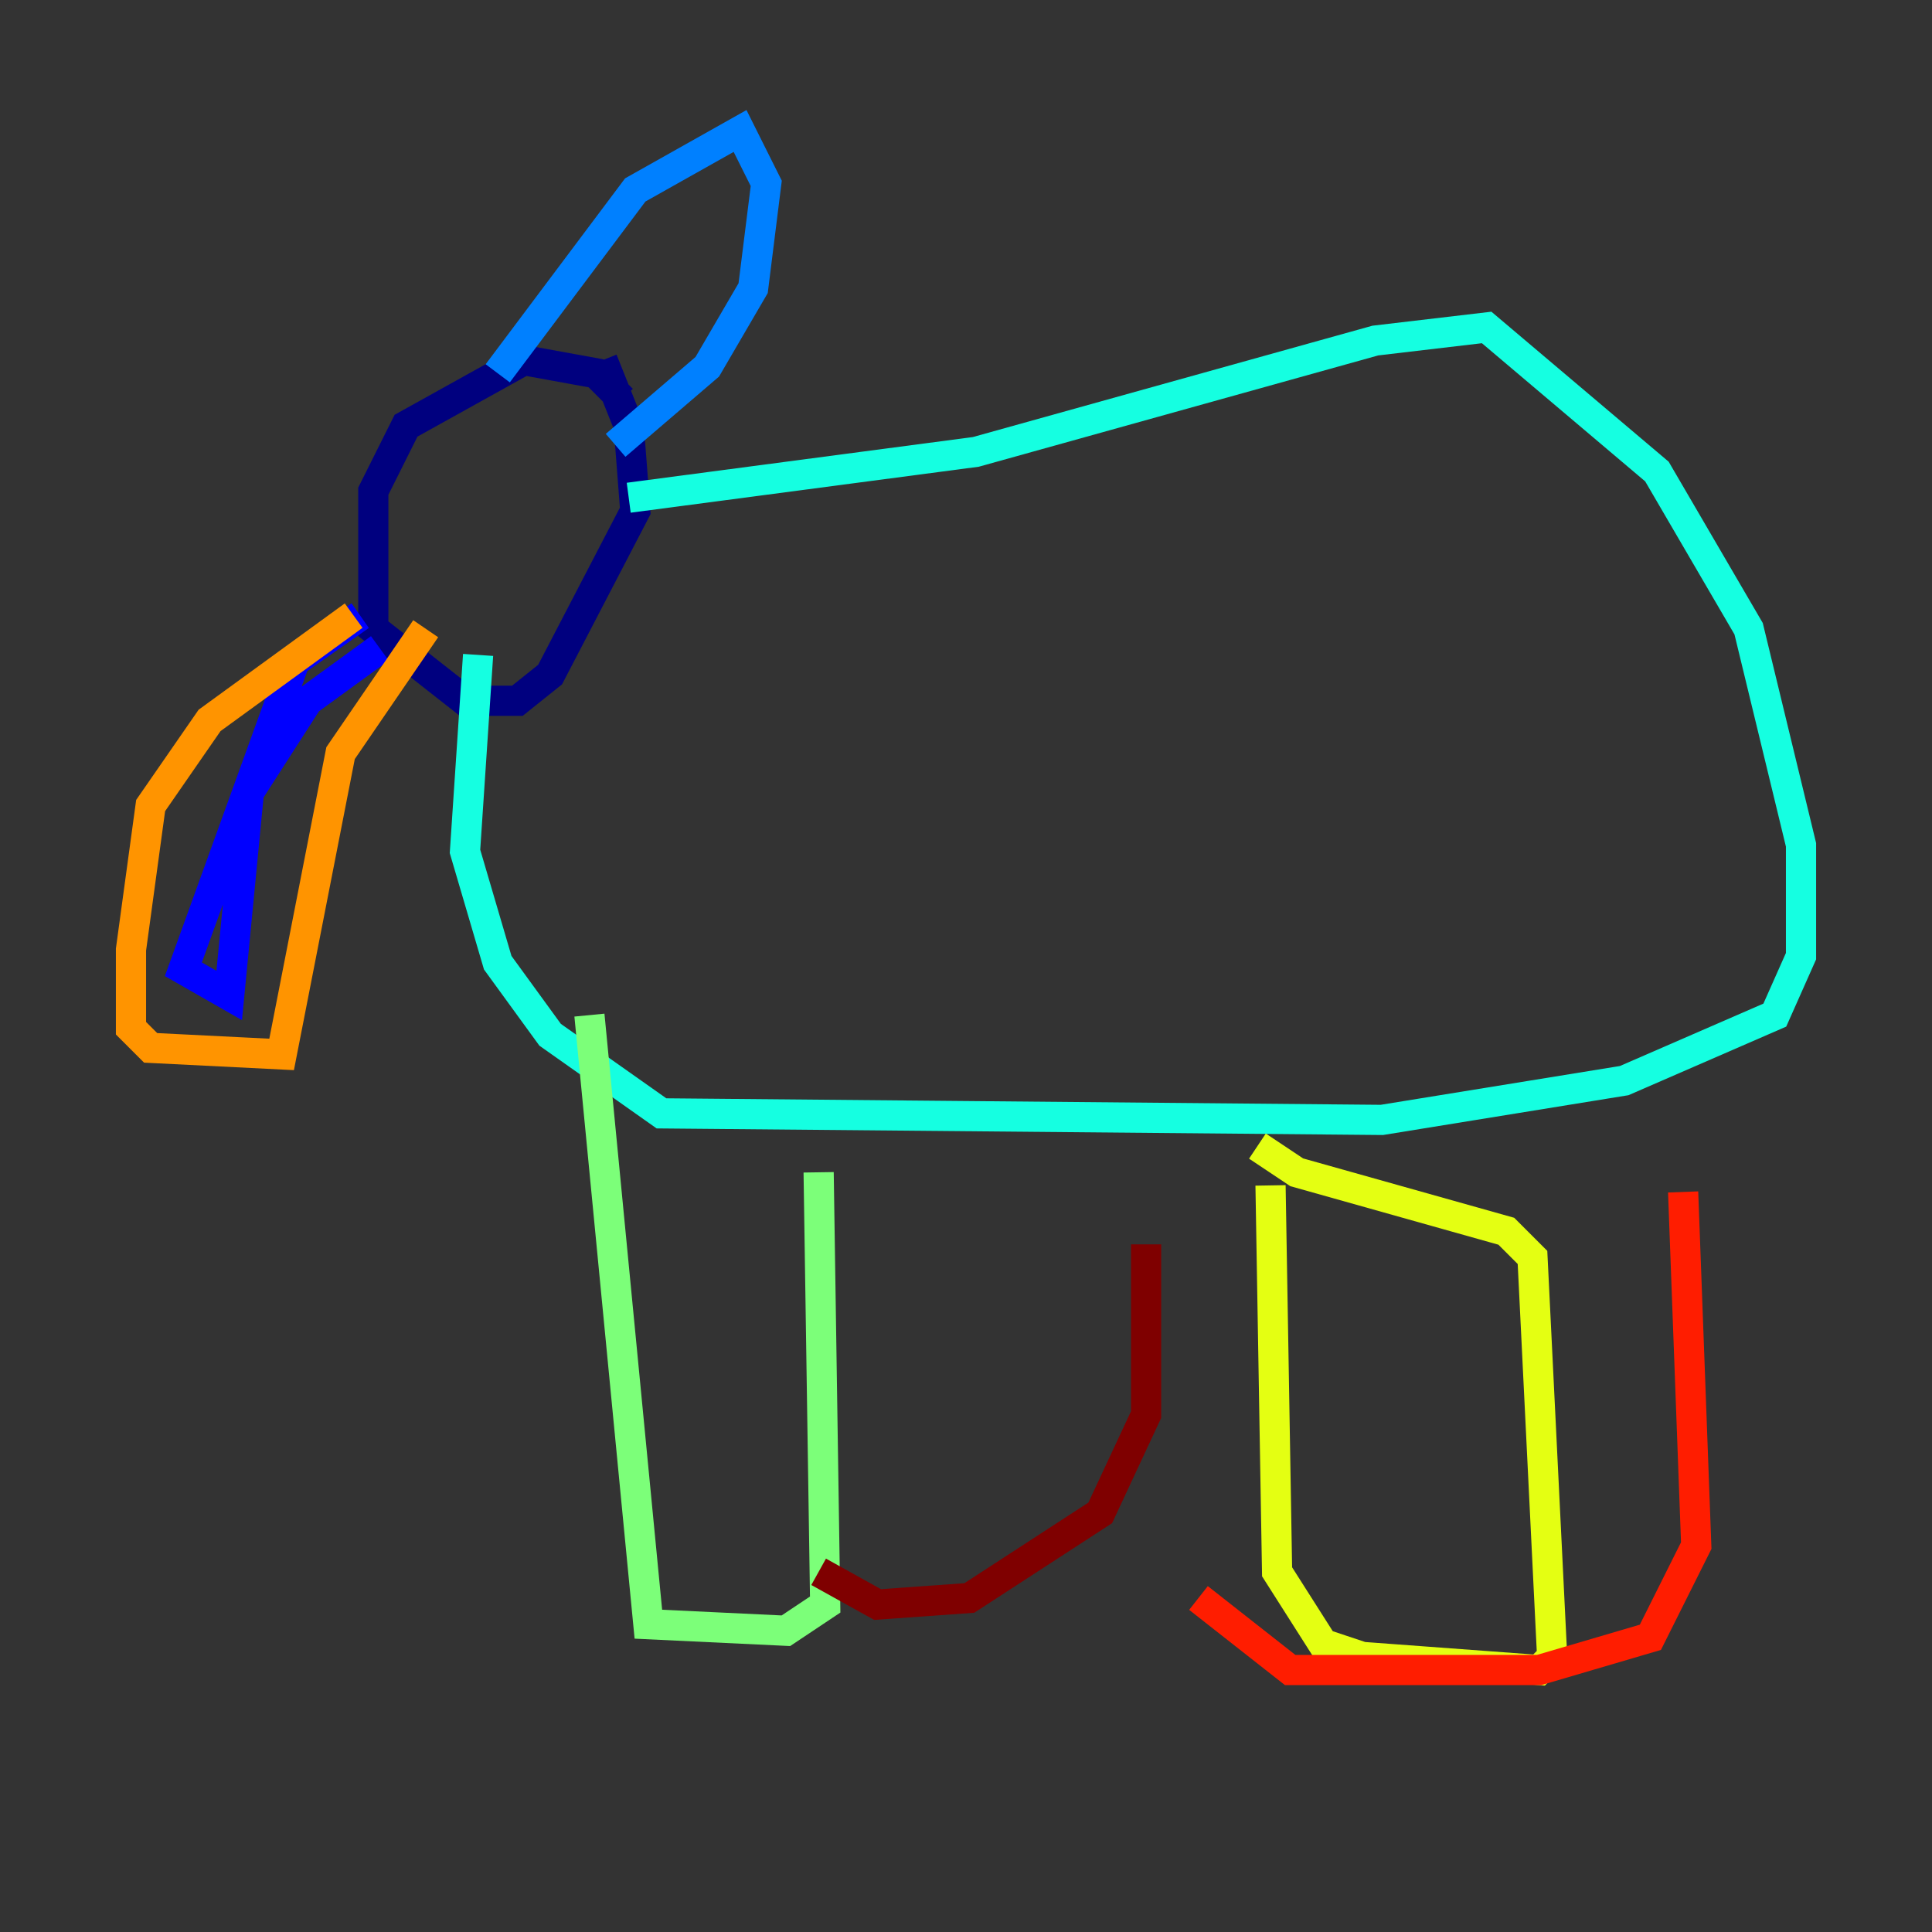<?xml version="1.0" encoding="utf-8" ?>
<svg baseProfile="tiny" height="128" version="1.2" viewBox="0,0,128,128" width="128" xmlns="http://www.w3.org/2000/svg" xmlns:ev="http://www.w3.org/2001/xml-events" xmlns:xlink="http://www.w3.org/1999/xlink"><rect x="0" y="0" width="128" height="128" fill="#333333" stroke="none"/><defs /><polyline fill="none" points="41.22,26.468 39.485,24.732 34.712,23.864 26.902,28.203 24.732,32.542 24.732,41.654 30.807,46.427 34.278,46.427 36.447,44.691 42.088,33.844 41.654,28.203 39.919,23.864" stroke="#00007f" stroke-width="2" /><polyline fill="none" points="23.864,40.786 19.525,43.824 12.149,64.217 15.186,65.953 16.488,52.502 20.393,46.427 25.166,42.956" stroke="#0000ff" stroke-width="2" /><polyline fill="none" points="32.976,24.732 42.088,12.583 49.031,8.678 50.766,12.149 49.898,19.091 46.861,24.298 40.786,29.505" stroke="#0080ff" stroke-width="2" /><polyline fill="none" points="41.654,32.976 64.651,29.939 91.119,22.563 98.495,21.695 109.776,31.241 115.851,41.654 119.322,55.973 119.322,63.349 117.586,67.254 107.607,71.593 91.552,74.197 43.824,73.763 36.447,68.556 32.976,63.783 30.807,56.407 31.675,43.39" stroke="#15ffe1" stroke-width="2" /><polyline fill="none" points="39.051,67.254 42.956,107.607 52.068,108.041 54.671,106.305 54.237,77.668" stroke="#7cff79" stroke-width="2" /><polyline fill="none" points="84.176,78.536 84.61,104.136 87.647,108.909 90.251,109.776 101.966,110.644 102.834,109.776 101.532,83.308 99.797,81.573 85.912,77.668 83.308,75.932" stroke="#e4ff12" stroke-width="2" /><polyline fill="none" points="23.43,40.786 13.885,47.729 9.98,53.37 8.678,62.915 8.678,68.122 9.98,69.424 18.658,69.858 22.563,49.898 28.203,41.654" stroke="#ff9400" stroke-width="2" /><polyline fill="none" points="111.512,78.969 112.38,102.4 109.342,108.475 101.966,110.644 85.478,110.644 79.403,105.871" stroke="#ff1d00" stroke-width="2" /><polyline fill="none" points="75.932,82.441 75.932,93.722 72.895,100.231 64.217,105.871 58.142,106.305 54.237,104.136" stroke="#7f0000" stroke-width="2" /></svg>